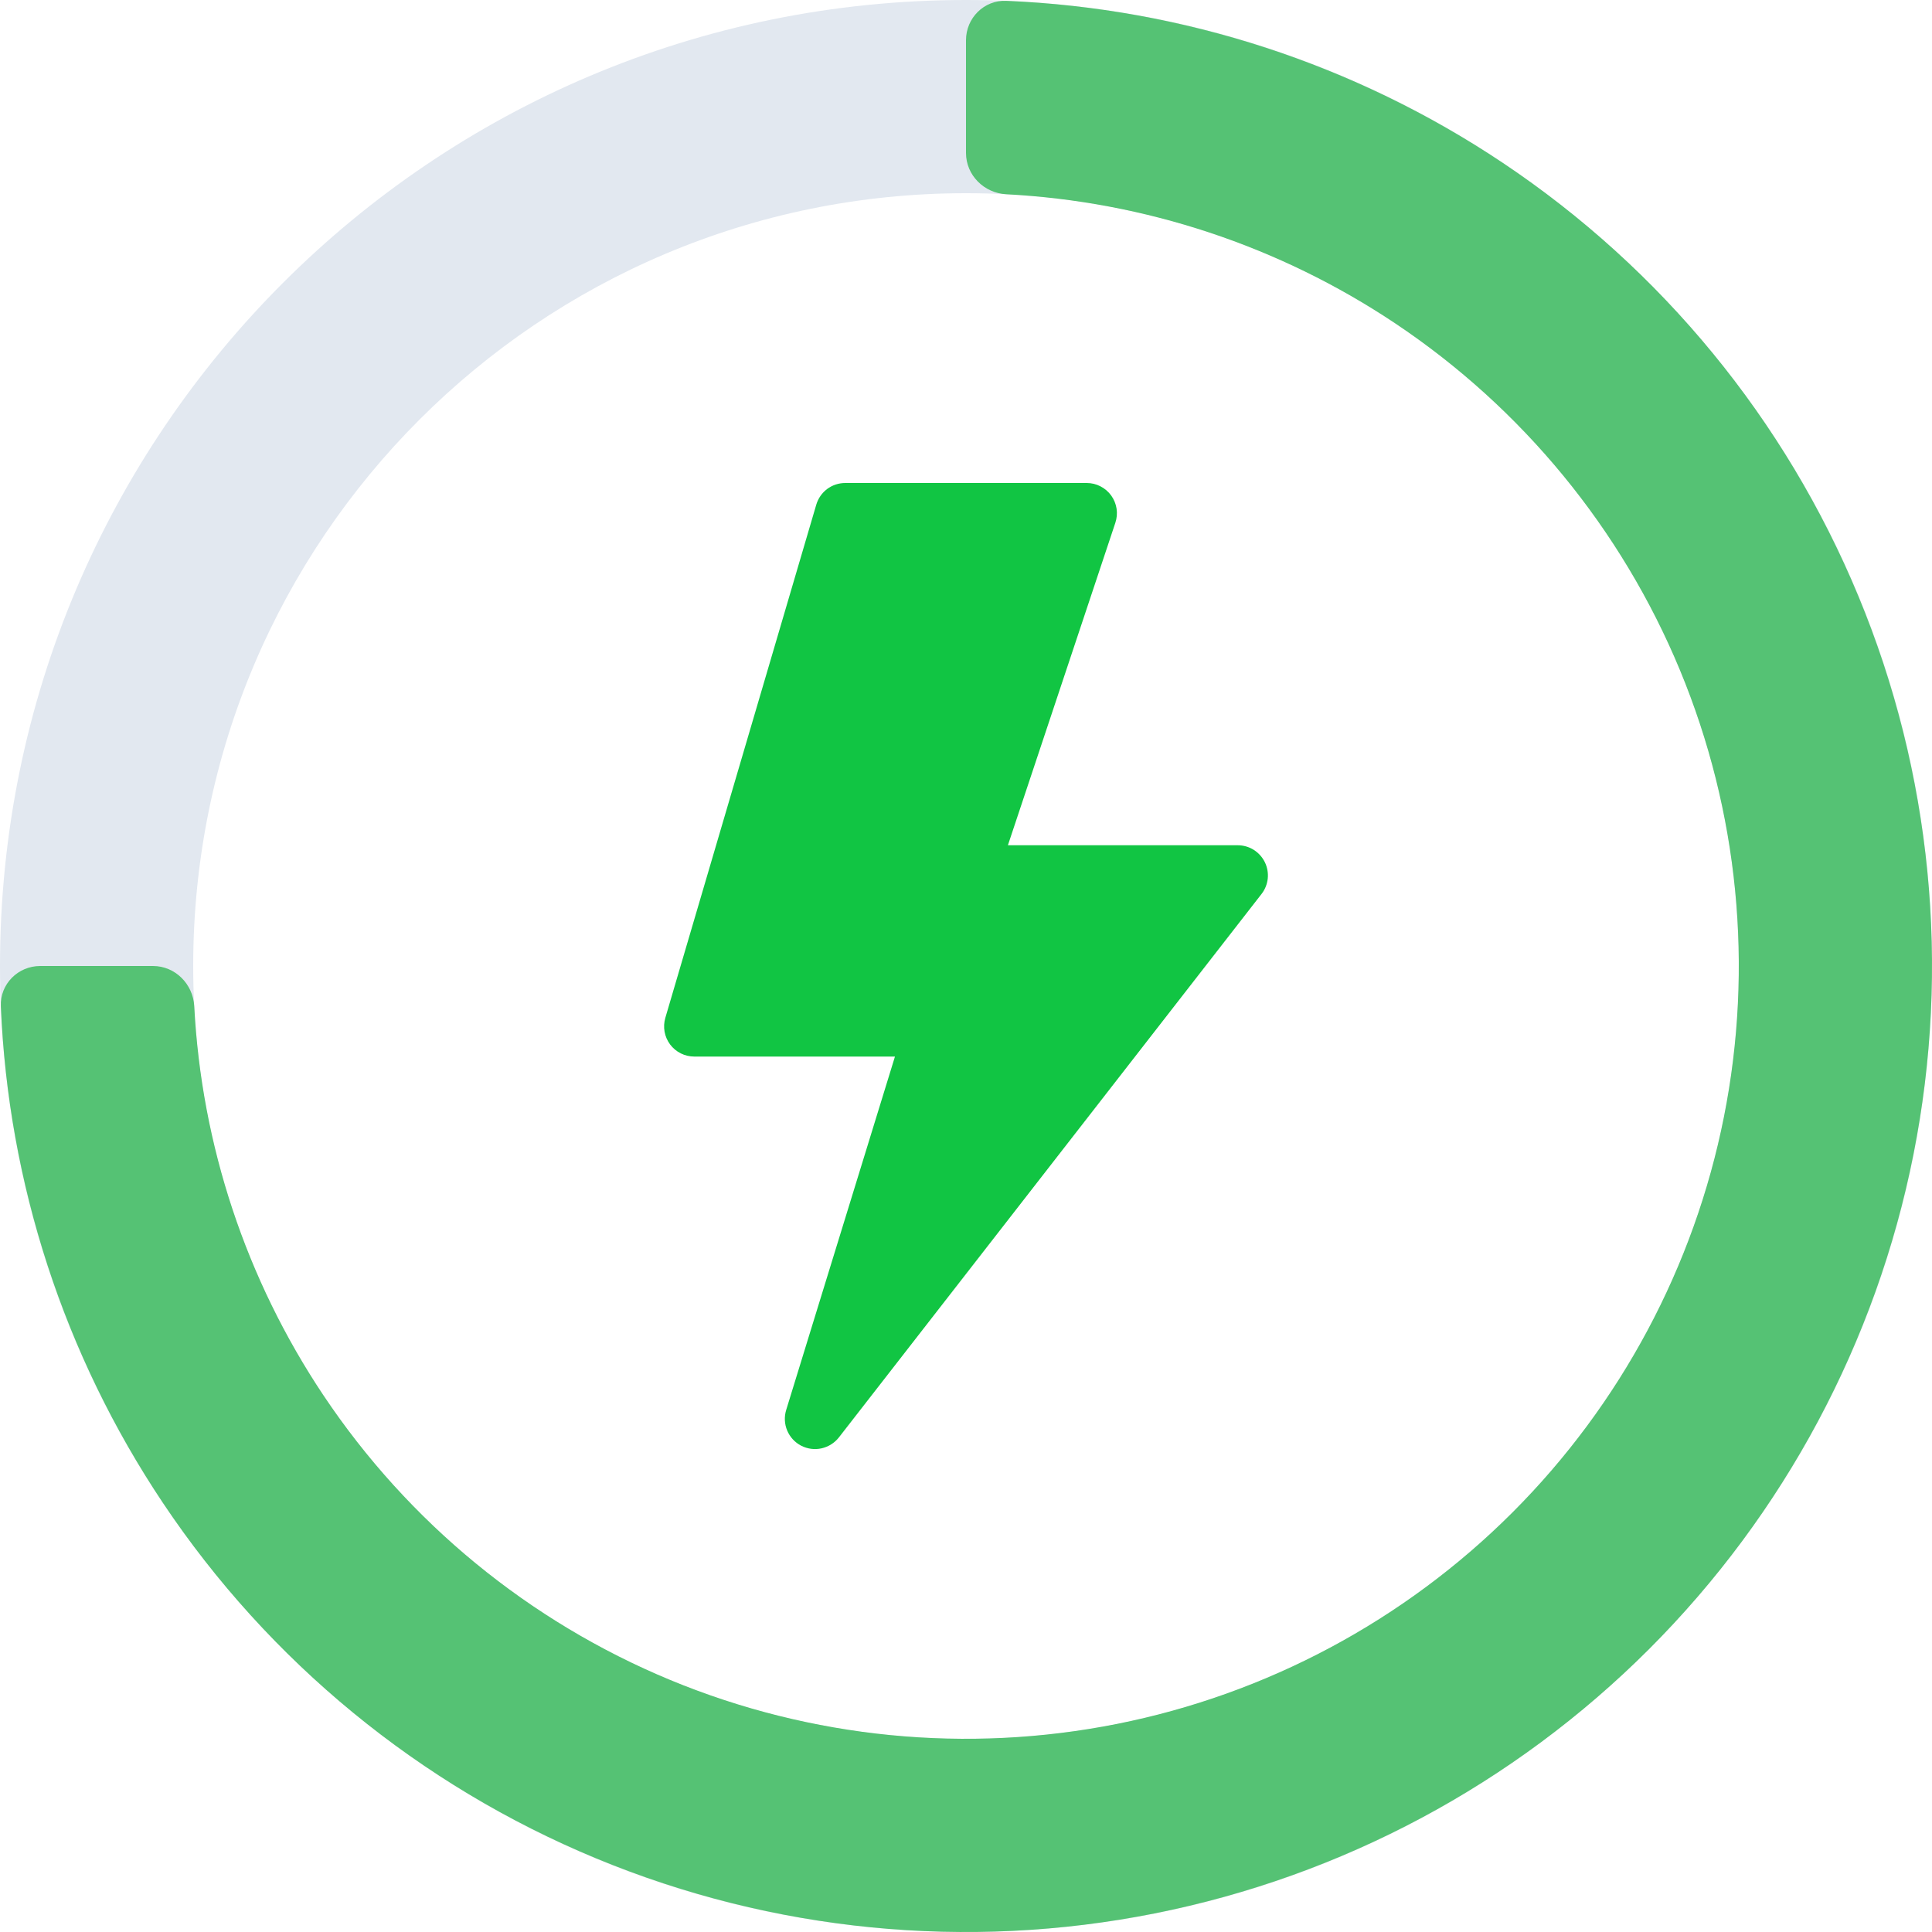 <svg width="48" height="48" viewBox="0 0 48 48" fill="none" xmlns="http://www.w3.org/2000/svg">
<path d="M20.28 12.539C20.326 12.383 20.421 12.246 20.55 12.149C20.68 12.052 20.838 12 21 12H27C27.119 12 27.236 12.028 27.341 12.083C27.447 12.137 27.538 12.215 27.608 12.312C27.677 12.408 27.723 12.52 27.741 12.637C27.759 12.754 27.748 12.874 27.711 12.987L25.041 21H30.75C30.89 21 31.028 21.039 31.147 21.113C31.266 21.188 31.362 21.294 31.424 21.42C31.486 21.546 31.511 21.687 31.497 21.827C31.482 21.967 31.429 22.1 31.343 22.21L20.843 35.711C20.735 35.849 20.582 35.946 20.41 35.984C20.239 36.022 20.059 35.998 19.903 35.917C19.747 35.836 19.625 35.703 19.557 35.54C19.489 35.378 19.481 35.197 19.533 35.029L22.235 26.25H17.25C17.133 26.25 17.018 26.223 16.914 26.171C16.81 26.119 16.719 26.043 16.649 25.95C16.579 25.856 16.532 25.748 16.511 25.633C16.491 25.518 16.497 25.4 16.53 25.288L20.28 12.539Z" fill="#11C543"/>
<path d="M48 24C48 37.255 37.255 48 24 48C10.745 48 0 37.255 0 24C0 10.745 10.745 0 24 0C37.255 0 48 10.745 48 24ZM4.8 24C4.8 34.604 13.396 43.2 24 43.2C34.604 43.2 43.2 34.604 43.2 24C43.2 13.396 34.604 4.8 24 4.8C13.396 4.8 4.8 13.396 4.8 24Z" fill="#E2E8F0"/>
<path d="M24 1C24 0.448 24.448 -0.002 25 0.021C29.396 0.204 33.664 1.593 37.334 4.045C41.281 6.682 44.357 10.43 46.173 14.816C47.99 19.201 48.465 24.027 47.539 28.682C46.613 33.338 44.327 37.614 40.971 40.971C37.614 44.327 33.338 46.613 28.682 47.539C24.027 48.465 19.201 47.99 14.816 46.173C10.43 44.357 6.682 41.281 4.045 37.334C1.593 33.664 0.204 29.396 0.021 25C-0.002 24.448 0.448 24 1 24L3.8 24C4.352 24 4.797 24.448 4.826 25C5.006 28.446 6.112 31.787 8.036 34.667C10.146 37.824 13.144 40.285 16.652 41.739C20.161 43.192 24.021 43.572 27.746 42.831C31.47 42.09 34.891 40.262 37.577 37.577C40.262 34.891 42.09 31.47 42.831 27.746C43.572 24.021 43.192 20.161 41.739 16.652C40.285 13.144 37.824 10.146 34.667 8.036C31.787 6.112 28.446 5.006 25 4.826C24.448 4.797 24 4.352 24 3.8L24 1Z" fill="#55C274"/>
</svg>
